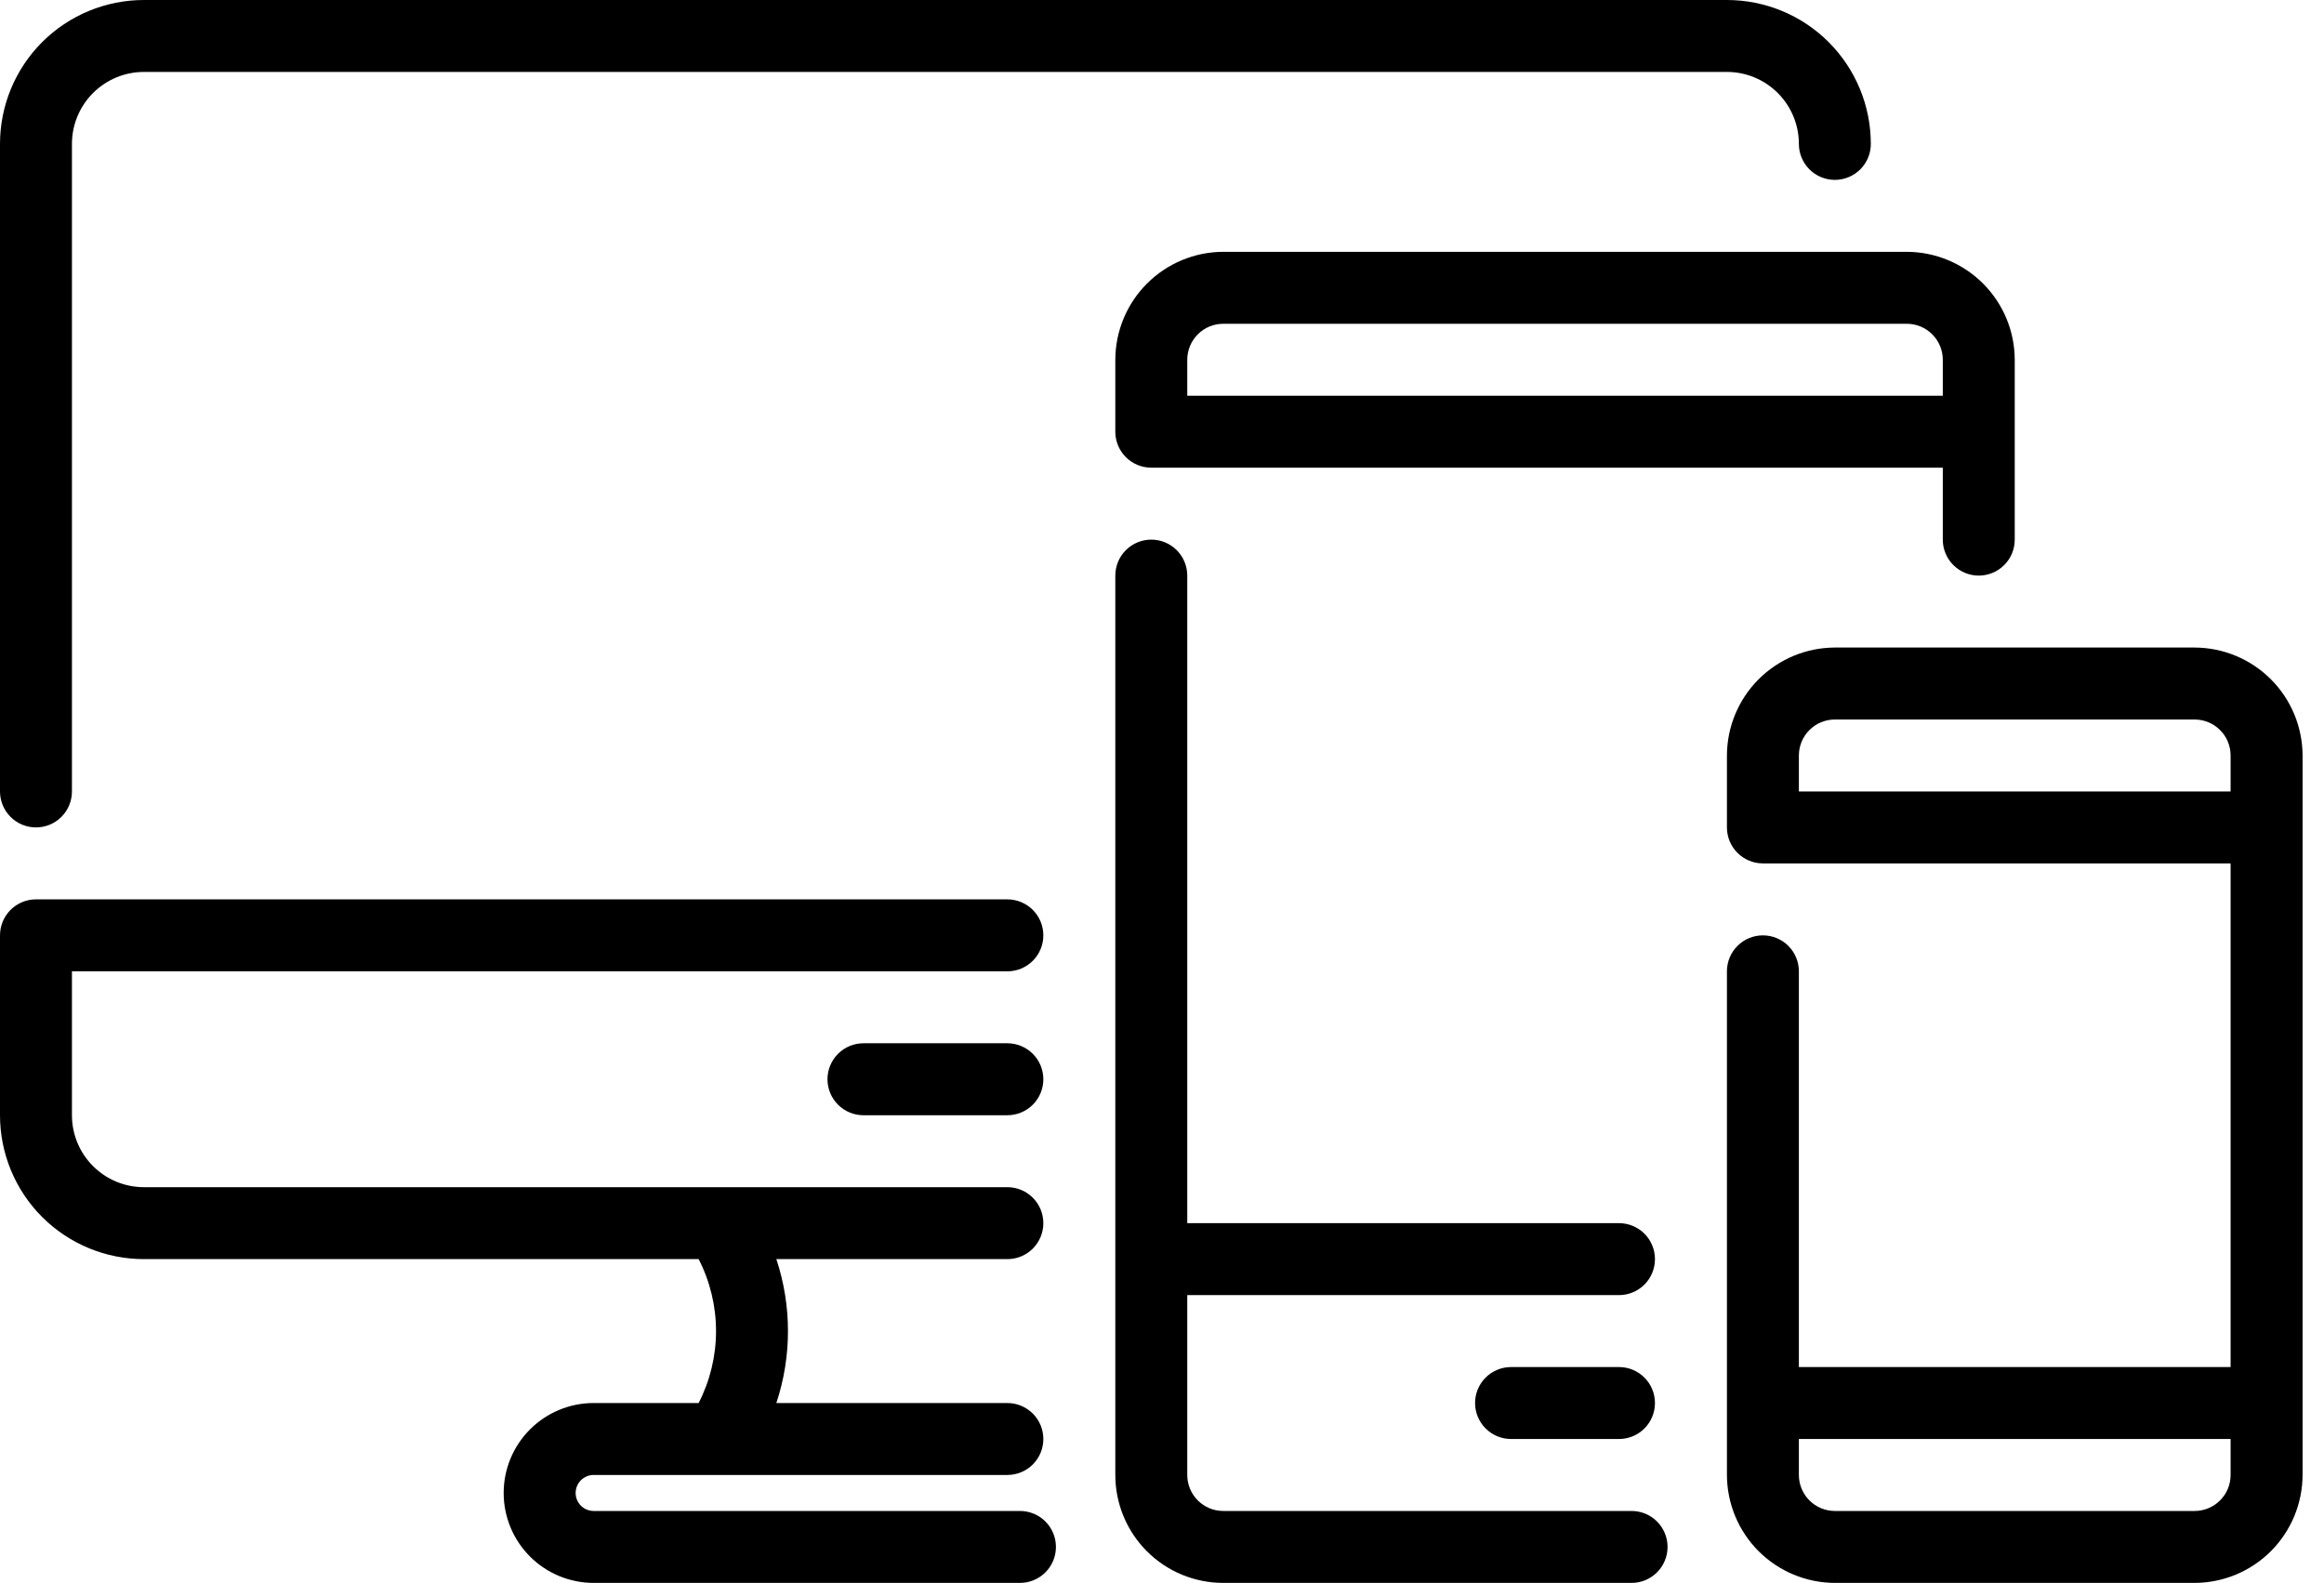 <svg width="69" height="47" viewBox="0 0 69 47" fill="none" xmlns="http://www.w3.org/2000/svg">
<path d="M1.068 24.568C1.351 24.568 1.623 24.456 1.823 24.255C2.024 24.055 2.136 23.783 2.136 23.5V4.273C2.136 3.706 2.361 3.163 2.762 2.762C3.163 2.361 3.706 2.136 4.273 2.136H51.273C51.839 2.136 52.383 2.361 52.783 2.762C53.184 3.163 53.409 3.706 53.409 4.273C53.409 4.556 53.522 4.828 53.722 5.028C53.922 5.228 54.194 5.341 54.477 5.341C54.761 5.341 55.032 5.228 55.233 5.028C55.433 4.828 55.545 4.556 55.545 4.273C55.545 3.14 55.095 2.053 54.294 1.251C53.493 0.45 52.406 0 51.273 0H4.273C3.14 0 2.053 0.45 1.251 1.251C0.45 2.053 0 3.14 0 4.273L0 23.5C0 23.783 0.113 24.055 0.313 24.255C0.513 24.456 0.785 24.568 1.068 24.568Z" fill="black"/>
<path d="M20.743 41.659H17.625C16.917 41.659 16.238 41.94 15.737 42.441C15.236 42.942 14.954 43.621 14.954 44.33C14.954 45.038 15.236 45.717 15.737 46.218C16.238 46.719 16.917 47 17.625 47H30.283C30.566 47 30.838 46.887 31.038 46.687C31.239 46.487 31.351 46.215 31.351 45.932C31.351 45.648 31.239 45.377 31.038 45.176C30.838 44.976 30.566 44.864 30.283 44.864H17.625C17.483 44.864 17.348 44.807 17.247 44.707C17.147 44.607 17.091 44.471 17.091 44.33C17.091 44.188 17.147 44.052 17.247 43.952C17.348 43.852 17.483 43.795 17.625 43.795H29.909C30.192 43.795 30.464 43.683 30.664 43.483C30.865 43.282 30.977 43.011 30.977 42.727C30.977 42.444 30.865 42.172 30.664 41.972C30.464 41.772 30.192 41.659 29.909 41.659H23.05C23.51 40.272 23.51 38.774 23.05 37.386H29.909C30.192 37.386 30.464 37.274 30.664 37.074C30.865 36.873 30.977 36.602 30.977 36.318C30.977 36.035 30.865 35.763 30.664 35.563C30.464 35.362 30.192 35.25 29.909 35.25H4.273C3.706 35.25 3.163 35.025 2.762 34.624C2.361 34.224 2.136 33.68 2.136 33.114V28.841H29.909C30.192 28.841 30.464 28.728 30.664 28.528C30.865 28.328 30.977 28.056 30.977 27.773C30.977 27.489 30.865 27.218 30.664 27.017C30.464 26.817 30.192 26.704 29.909 26.704H1.068C0.785 26.704 0.513 26.817 0.313 27.017C0.113 27.218 0 27.489 0 27.773L0 33.114C0 34.247 0.45 35.334 1.251 36.135C2.053 36.936 3.14 37.386 4.273 37.386H20.743C21.082 38.047 21.259 38.78 21.259 39.523C21.259 40.266 21.082 40.998 20.743 41.659Z" fill="black"/>
<path d="M29.909 30.977H25.636C25.353 30.977 25.081 31.09 24.881 31.29C24.681 31.491 24.568 31.762 24.568 32.045C24.568 32.329 24.681 32.6 24.881 32.801C25.081 33.001 25.353 33.114 25.636 33.114H29.909C30.192 33.114 30.464 33.001 30.664 32.801C30.865 32.6 30.977 32.329 30.977 32.045C30.977 31.762 30.865 31.491 30.664 31.29C30.464 31.09 30.192 30.977 29.909 30.977Z" fill="black"/>
<path d="M56.614 7.477H36.318C35.469 7.48 34.656 7.818 34.055 8.419C33.455 9.019 33.116 9.833 33.114 10.682V12.818C33.114 13.101 33.226 13.373 33.426 13.573C33.627 13.774 33.898 13.886 34.182 13.886H57.682V16.023C57.682 16.306 57.794 16.578 57.995 16.778C58.195 16.978 58.467 17.091 58.75 17.091C59.033 17.091 59.305 16.978 59.505 16.778C59.706 16.578 59.818 16.306 59.818 16.023V10.682C59.816 9.833 59.477 9.019 58.877 8.419C58.276 7.818 57.463 7.48 56.614 7.477ZM57.682 11.75H35.25V10.682C35.25 10.399 35.363 10.127 35.563 9.927C35.763 9.726 36.035 9.614 36.318 9.614H56.614C56.897 9.614 57.169 9.726 57.369 9.927C57.569 10.127 57.682 10.399 57.682 10.682V11.75Z" fill="black"/>
<path d="M34.182 16.023C33.898 16.023 33.627 16.135 33.426 16.336C33.226 16.536 33.114 16.808 33.114 17.091V43.795C33.114 44.645 33.451 45.46 34.052 46.061C34.653 46.662 35.468 47 36.318 47H48.442C48.725 47 48.997 46.887 49.197 46.687C49.398 46.487 49.51 46.215 49.51 45.932C49.51 45.648 49.398 45.377 49.197 45.176C48.997 44.976 48.725 44.864 48.442 44.864H36.318C36.035 44.864 35.763 44.751 35.563 44.551C35.363 44.35 35.25 44.079 35.25 43.795V38.455H48.068C48.352 38.455 48.623 38.342 48.824 38.142C49.024 37.941 49.136 37.67 49.136 37.386C49.136 37.103 49.024 36.831 48.824 36.631C48.623 36.431 48.352 36.318 48.068 36.318H35.25V17.091C35.25 16.808 35.138 16.536 34.937 16.336C34.737 16.135 34.465 16.023 34.182 16.023Z" fill="black"/>
<path d="M48.068 40.591H44.864C44.58 40.591 44.309 40.703 44.108 40.904C43.908 41.104 43.795 41.376 43.795 41.659C43.795 41.942 43.908 42.214 44.108 42.414C44.309 42.615 44.58 42.727 44.864 42.727H48.068C48.352 42.727 48.623 42.615 48.824 42.414C49.024 42.214 49.136 41.942 49.136 41.659C49.136 41.376 49.024 41.104 48.824 40.904C48.623 40.703 48.352 40.591 48.068 40.591Z" fill="black"/>
<path d="M65.159 19.227H54.477C53.628 19.23 52.815 19.568 52.214 20.169C51.614 20.769 51.275 21.583 51.273 22.432V24.568C51.273 24.852 51.385 25.123 51.586 25.323C51.786 25.524 52.058 25.636 52.341 25.636H66.227V40.591H53.409V28.841C53.409 28.558 53.297 28.286 53.096 28.086C52.896 27.885 52.624 27.773 52.341 27.773C52.058 27.773 51.786 27.885 51.586 28.086C51.385 28.286 51.273 28.558 51.273 28.841V43.795C51.275 44.645 51.614 45.458 52.214 46.059C52.815 46.659 53.628 46.998 54.477 47H65.159C66.008 46.998 66.822 46.659 67.422 46.059C68.023 45.458 68.361 44.645 68.364 43.795V22.432C68.361 21.583 68.023 20.769 67.422 20.169C66.822 19.568 66.008 19.23 65.159 19.227ZM66.227 43.795C66.227 44.079 66.115 44.35 65.914 44.551C65.714 44.751 65.442 44.864 65.159 44.864H54.477C54.194 44.864 53.922 44.751 53.722 44.551C53.522 44.35 53.409 44.079 53.409 43.795V42.727H66.227V43.795ZM66.227 23.5H53.409V22.432C53.409 22.148 53.522 21.877 53.722 21.677C53.922 21.476 54.194 21.364 54.477 21.364H65.159C65.442 21.364 65.714 21.476 65.914 21.677C66.115 21.877 66.227 22.148 66.227 22.432V23.5Z" fill="black"/>
</svg>
